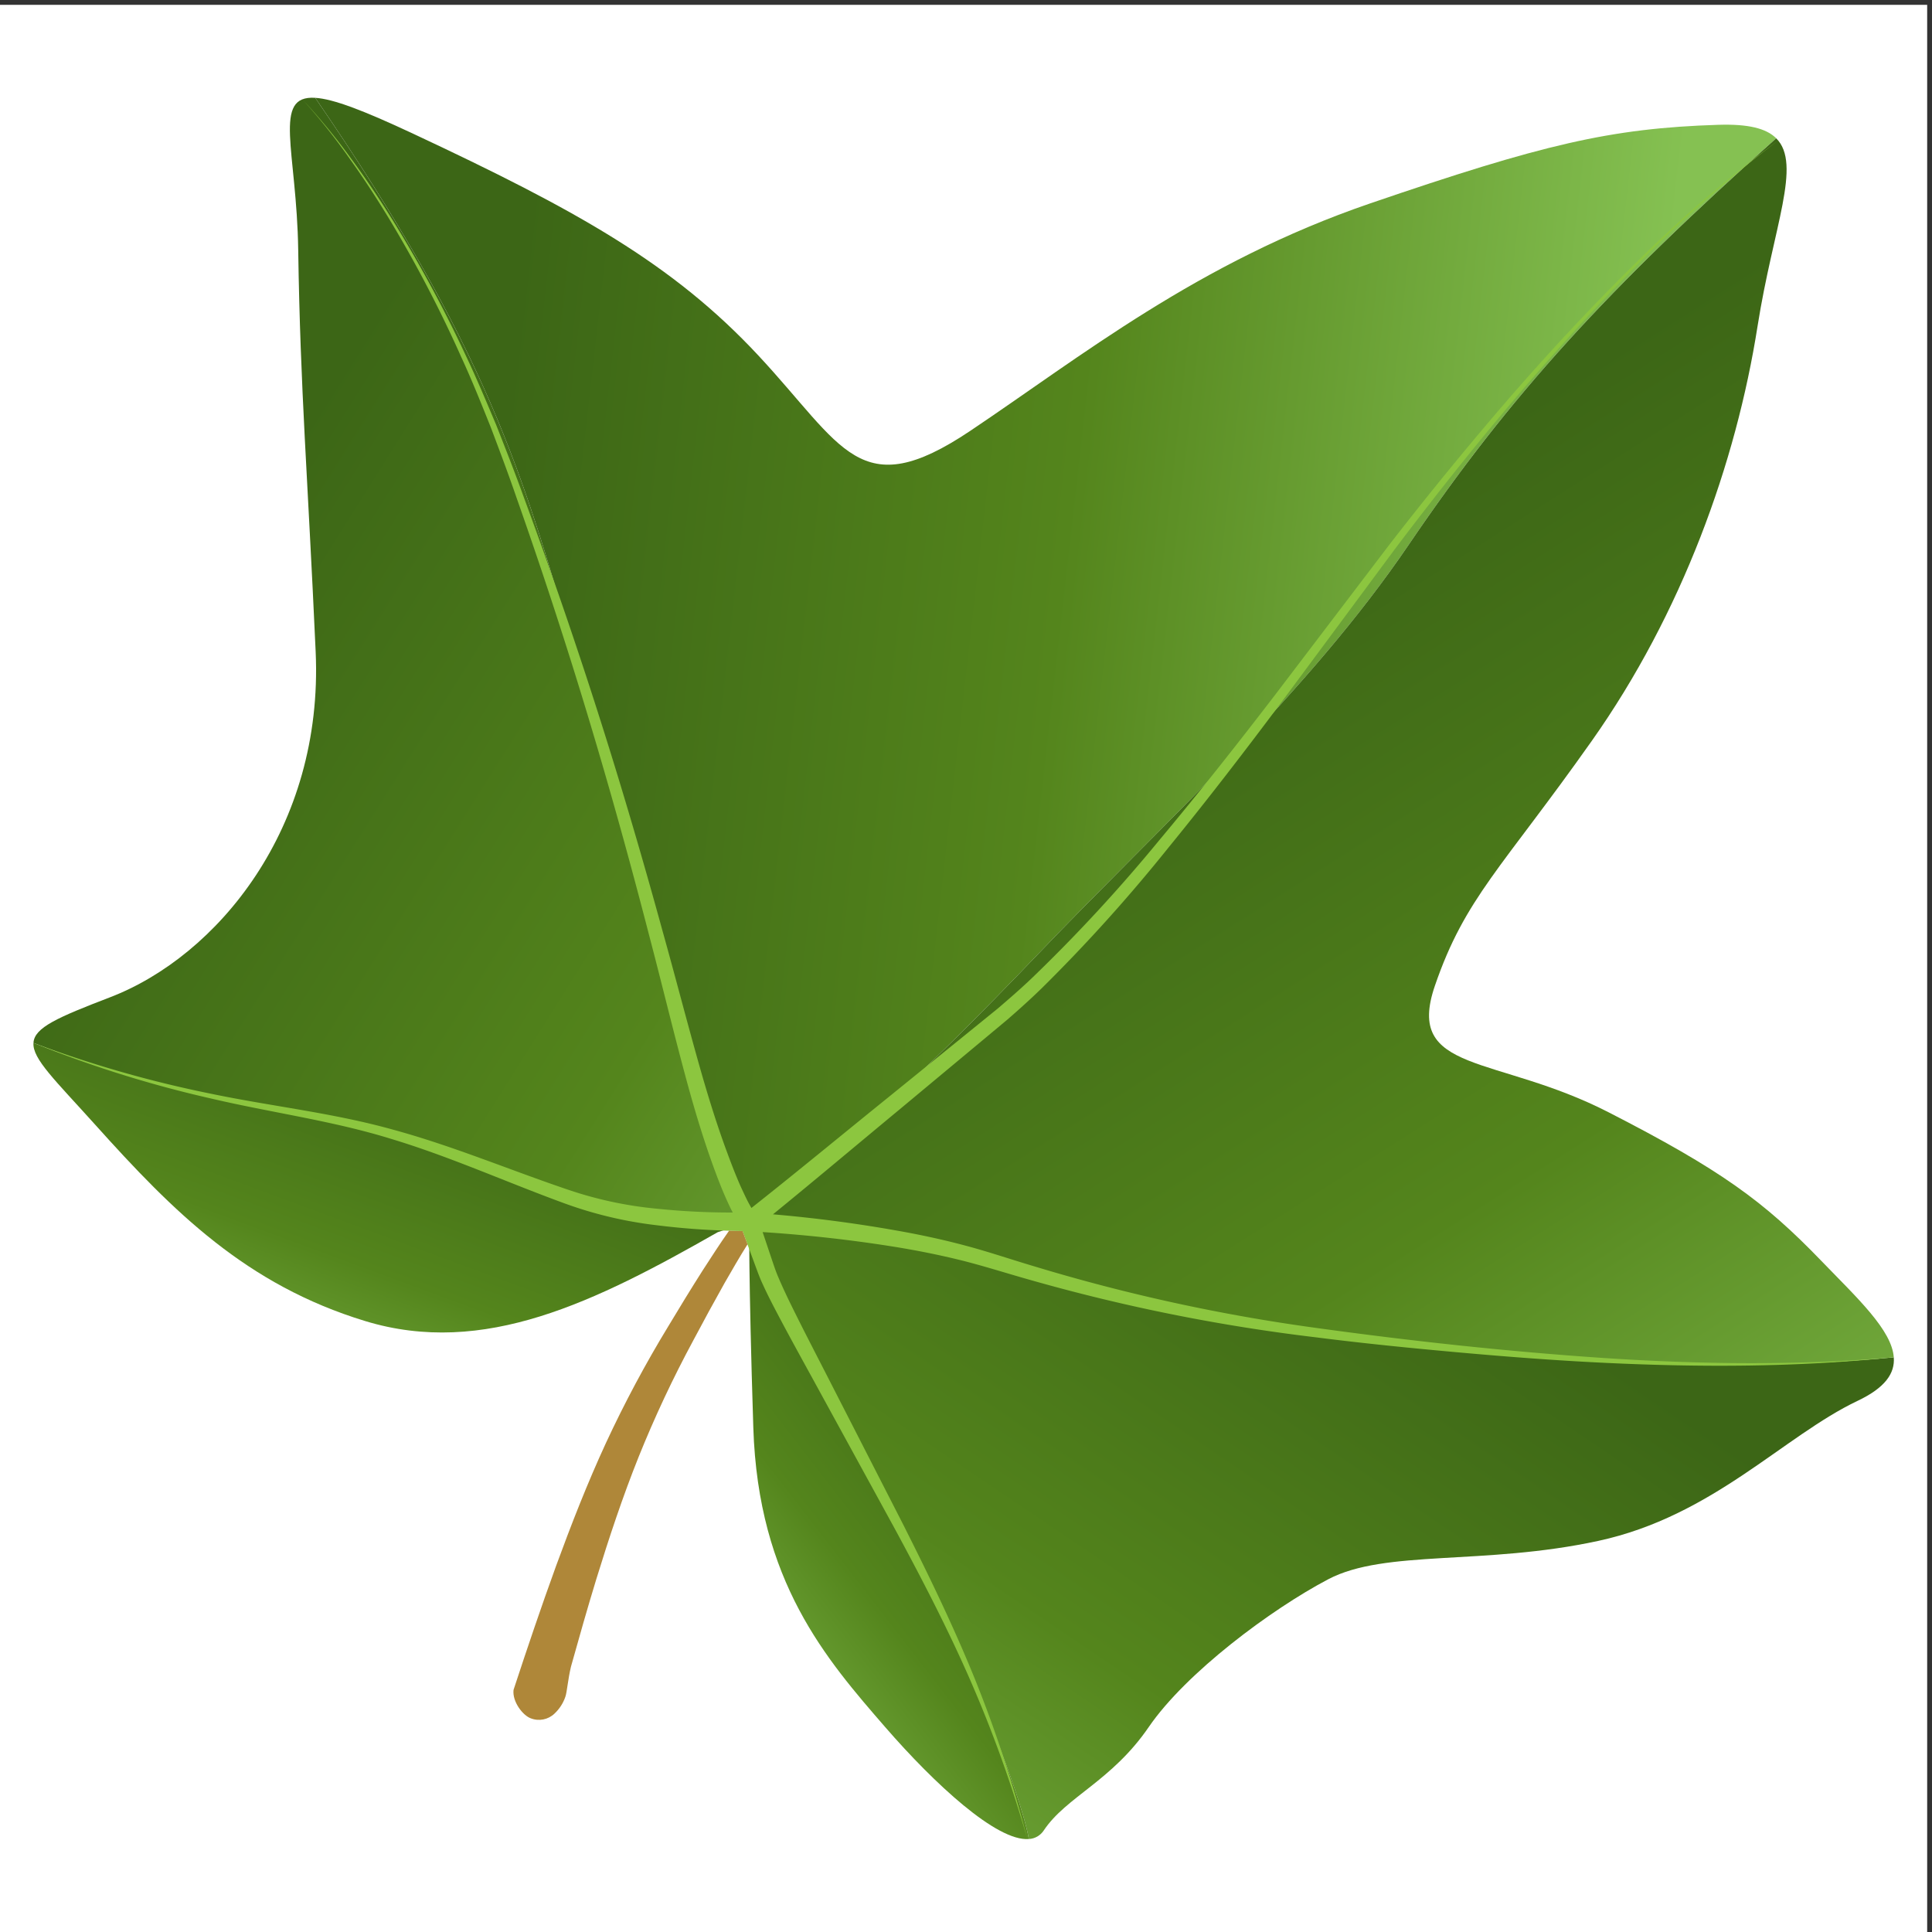 <svg width="2800" height="2800" xmlns="http://www.w3.org/2000/svg">
   <rect width="100%" height="100%" fill="#333333" stroke="none"/>
   <defs>
     <linearGradient x1="0" y1="0" x2="1" y2="0" gradientUnits="userSpaceOnUse" gradientTransform="scale(-5195.92) rotate(69.823 .9 -1.582)" spreadMethod="pad" id="b">
       <stop style="stop-opacity:1;stop-color:#3c6616" offset="0"/>
       <stop style="stop-opacity:1;stop-color:#54851c" offset=".5"/>
       <stop style="stop-opacity:1;stop-color:#85c152" offset="1"/>
     </linearGradient>
     <linearGradient x1="0" y1="0" x2="1" y2="0" gradientUnits="userSpaceOnUse" gradientTransform="scale(-11378.57) rotate(55.997 -.01 -1.589)" spreadMethod="pad" id="d">
       <stop style="stop-opacity:1;stop-color:#3c6616" offset="0"/>
       <stop style="stop-opacity:1;stop-color:#54851c" offset=".5"/>
       <stop style="stop-opacity:1;stop-color:#85c152" offset="1"/>
     </linearGradient>
     <linearGradient x1="0" y1="0" x2="1" y2="0" gradientUnits="userSpaceOnUse" gradientTransform="scale(13346.2) rotate(-31.733 2.014 .26)" spreadMethod="pad" id="f">
       <stop style="stop-opacity:1;stop-color:#3c6616" offset="0"/>
       <stop style="stop-opacity:1;stop-color:#54851c" offset=".5"/>
       <stop style="stop-opacity:1;stop-color:#85c152" offset="1"/>
     </linearGradient>
     <linearGradient x1="0" y1="0" x2="1" y2="0" gradientUnits="userSpaceOnUse" gradientTransform="rotate(-5.899 144057.8 -43310.634) scale(12567.15)" spreadMethod="pad" id="h">
       <stop style="stop-opacity:1;stop-color:#3c6616" offset="0"/>
       <stop style="stop-opacity:1;stop-color:#54851c" offset=".5"/>
       <stop style="stop-opacity:1;stop-color:#85c152" offset="1"/>
     </linearGradient>
     <linearGradient x1="0" y1="0" x2="1" y2="0" gradientUnits="userSpaceOnUse" gradientTransform="rotate(-57.023 19935.407 -4934.29) scale(14070.7)" spreadMethod="pad" id="j">
       <stop style="stop-opacity:1;stop-color:#3c6616" offset="0"/>
       <stop style="stop-opacity:1;stop-color:#54851c" offset=".5"/>
       <stop style="stop-opacity:1;stop-color:#85c152" offset="1"/>
     </linearGradient>
     <linearGradient x1="0" y1="0" x2="1" y2="0" gradientUnits="userSpaceOnUse" gradientTransform="rotate(-142.43 6589.977 881.272) scale(5176.89)" spreadMethod="pad" id="l">
       <stop style="stop-opacity:1;stop-color:#3c6616" offset="0"/>
       <stop style="stop-opacity:1;stop-color:#54851c" offset=".5"/>
       <stop style="stop-opacity:1;stop-color:#85c152" offset="1"/>
     </linearGradient>
     <clipPath clipPathUnits="userSpaceOnUse" id="a">
       <path d="M364.742 9688.2c1545.598-600.6 2538.988-671.5 3468.948-881s1729.1-594.6 2489.04-844.4c759.96-249.8 1841.5-223.7 1841.5-223.7l-343.14-113.4c-1335.27-760.5-2547.26-1363.2-3842.25-968.3-1294.98 394.9-2089.62 1190.5-2940.46 2138.2-433.942 482.7-686.618 718.8-673.638 892.6Z"/>
     </clipPath>
     <clipPath clipPathUnits="userSpaceOnUse" id="c">
       <path d="M8164.18 7739.1s1519.9-80.1 2624.42-421.6c1105.5-340.4 2209.9-648.1 4371.9-887.3 2162.1-239.2 3872.9-321.4 5475.7-168 13.8-175-95.1-332.3-394.3-474.2-808.5-384.7-1576-1255.4-2824.2-1525.9-1248.2-270.4-2323-91.1-2944.6-418.6-622.6-327.6-1549.8-1018.6-1954.7-1609.1-403.9-590.4-899.2-760.2-1144-1126.8-36.1-55.9-96.9-91-163.2-94.5-94 535.7-733.7 2105.6-1280.24 3165.5-546.55 1059.9-1187.55 1860.3-1766.78 3560.5z"/>
     </clipPath>
     <clipPath clipPathUnits="userSpaceOnUse" id="e">
       <path d="M3435.07 19986.6c1848-2695 2276.4-4066.5 2885.02-6278.6 608.62-2212.1 782-2822.4 1128.5-4042.3s715.64-1926.6 715.64-1926.6-1081.54-26.1-1841.5 223.7c-759.94 249.9-1559.03 634.9-2489.04 844.4-930.01 209.6-1923.35 280.7-3468.948 881 9.071 167.5 264.098 278.2 834.748 497.4 1165.67 447.3 2326.8 1843.5 2240.28 3764.5-86.52 1920.9-167.07 2841.7-190.21 4379.8-15.88 1082.9-284.35 1687.9 185.51 1656.7z"/>
     </clipPath>
     <clipPath clipPathUnits="userSpaceOnUse" id="g">
       <path d="M10570.7 16356.3c1205.4 807.7 2481 1836.1 4358.6 2479.5 1877.6 642.2 2615.8 819.5 3794.4 856.8 327 10.3 523.4-38.8 631.6-147-1831.8-1635-2898-2797.2-4000.5-4422.7-1102.5-1625.3-2673.8-3034.3-4039.2-4462.7C9950.23 9231.9 9102.84 8486.9 8164.23 7739c0 0-369.18 706.4-715.64 1926.6-346.46 1220.1-519.71 1830.2-1128.5 4042.3-608.79 2212.1-1037.02 3583.6-2885.02 6278.7 197.36-12.2 524.5-137.5 1056.63-386.1 1796.43-840.7 2840.84-1423.2 3770.14-2419.7 929.28-996.5 1103.34-1632.1 2308.86-824.5z"/>
     </clipPath>
     <clipPath clipPathUnits="userSpaceOnUse" id="i">
       <path d="M19355 19545.5c282.9-281.4-32.9-965.4-202.9-2045-234.7-1495.2-824-3129.6-1806-4520.1-981.9-1390.5-1382-1711-1710.7-2670.4-328.6-959.4 665-748.3 1890.4-1376.4 1225.4-628 1695.9-972.1 2319.7-1619.2 394.8-408.1 769.8-755.3 790.5-1052.2-1602.8-153.4-3313.8-71.4-5475.7 168-2161.8 239.4-3266.5 546.9-4371.9 887.3-1104.62 341.5-2624.43 421.6-2624.43 421.6C9102.59 8487 9949.98 9232 11315.4 10660.3c1365.3 1428.3 2936.5 2837.6 4039.1 4462.7 1102.7 1625.2 2169 2787.5 4000.5 4422.5z"/>
     </clipPath>
     <clipPath clipPathUnits="userSpaceOnUse" id="k">
       <path d="M8164.18 7739.1C8743.41 6039 9384.33 5238.5 9930.91 4178.6c546.59-1059.9 1186.29-2629.8 1280.19-3165.4-349-28.501-1029.7 602.4-1565.24 1219.4-638.9 736.7-1383.98 1585.1-1437.2 3264.1-53.21 1677.8-44.48 2242.4-44.48 2242.4z"/>
     </clipPath>
   </defs>
   <path d="M21000 0H0v21000h21000V0" style="fill:#fff;fill-opacity:1;fill-rule:nonzero;stroke:none" transform="matrix(.133 0 0 -.133 0 2800)"/>
   <g clip-path="url(#a)" transform="matrix(.133 0 0 -.133 0 2800)">
     <path d="M364.742 9688.2c1545.598-600.6 2538.988-671.5 3468.948-881s1729.1-594.6 2489.04-844.4c759.96-249.8 1841.5-223.7 1841.5-223.7l-343.14-113.4c-1335.27-760.5-2547.26-1363.2-3842.25-968.3-1294.98 394.9-2089.62 1190.5-2940.46 2138.2-433.942 482.7-686.618 718.8-673.638 892.6" style="fill:url(#b);fill-opacity:1;fill-rule:nonzero;stroke:none"/>
   </g>
   <g clip-path="url(#c)" transform="matrix(.133 0 0 -.133 0 2800)">
     <path d="M8164.18 7739.1s1519.9-80.1 2624.42-421.6c1105.5-340.4 2209.9-648.1 4371.9-887.3 2162.1-239.2 3872.9-321.4 5475.7-168 13.8-175-95.1-332.3-394.3-474.2-808.5-384.7-1576-1255.4-2824.2-1525.9-1248.2-270.4-2323-91.1-2944.6-418.6-622.6-327.6-1549.8-1018.6-1954.7-1609.1-403.9-590.4-899.2-760.2-1144-1126.8-36.1-55.9-96.9-91-163.2-94.5-94 535.7-733.7 2105.6-1280.24 3165.5-546.55 1059.9-1187.55 1860.3-1766.78 3560.5" style="fill:url(#d);fill-opacity:1;fill-rule:nonzero;stroke:none"/>
   </g>
   <g clip-path="url(#e)" transform="matrix(.133 0 0 -.133 0 2800)">
     <path d="M3435.07 19986.6c1848-2695 2276.4-4066.5 2885.02-6278.6 608.62-2212.1 782-2822.4 1128.5-4042.3s715.64-1926.6 715.64-1926.6-1081.54-26.1-1841.5 223.7c-759.94 249.9-1559.03 634.9-2489.04 844.4-930.01 209.6-1923.35 280.7-3468.948 881 9.071 167.5 264.098 278.2 834.748 497.4 1165.67 447.3 2326.8 1843.5 2240.28 3764.5-86.52 1920.9-167.07 2841.7-190.21 4379.8-15.88 1082.9-284.35 1687.9 185.51 1656.7" style="fill:url(#f);fill-opacity:1;fill-rule:nonzero;stroke:none"/>
   </g>
   <g clip-path="url(#g)" transform="matrix(.133 0 0 -.133 0 2800)">
     <path d="M10570.7 16356.3c1205.4 807.7 2481 1836.1 4358.6 2479.5 1877.6 642.2 2615.8 819.5 3794.4 856.8 327 10.3 523.4-38.8 631.6-147-1831.8-1635-2898-2797.2-4000.5-4422.7-1102.5-1625.3-2673.8-3034.3-4039.2-4462.7C9950.23 9231.9 9102.84 8486.9 8164.23 7739c0 0-369.18 706.4-715.64 1926.6-346.46 1220.1-519.71 1830.2-1128.5 4042.3-608.79 2212.1-1037.02 3583.6-2885.02 6278.7 197.36-12.2 524.5-137.5 1056.63-386.1 1796.43-840.7 2840.84-1423.2 3770.14-2419.7 929.28-996.5 1103.34-1632.1 2308.86-824.5" style="fill:url(#h);fill-opacity:1;fill-rule:nonzero;stroke:none"/>
   </g>
   <g clip-path="url(#i)" transform="matrix(.133 0 0 -.133 0 2800)">
     <path d="M19355 19545.5c282.9-281.4-32.9-965.4-202.9-2045-234.7-1495.2-824-3129.6-1806-4520.1-981.9-1390.5-1382-1711-1710.7-2670.4-328.6-959.4 665-748.3 1890.4-1376.4 1225.4-628 1695.9-972.1 2319.7-1619.2 394.8-408.1 769.8-755.3 790.5-1052.2-1602.8-153.4-3313.8-71.4-5475.7 168-2161.8 239.4-3266.5 546.9-4371.9 887.3-1104.62 341.5-2624.43 421.6-2624.43 421.6C9102.59 8487 9949.98 9232 11315.4 10660.3c1365.3 1428.3 2936.5 2837.6 4039.1 4462.7 1102.7 1625.2 2169 2787.5 4000.5 4422.5" style="fill:url(#j);fill-opacity:1;fill-rule:nonzero;stroke:none"/>
   </g>
   <g clip-path="url(#k)" transform="matrix(.133 0 0 -.133 0 2800)">
     <path d="M8164.18 7739.1C8743.41 6039 9384.33 5238.5 9930.91 4178.6c546.59-1059.9 1186.29-2629.8 1280.19-3165.4-349-28.501-1029.7 602.4-1565.24 1219.4-638.9 736.7-1383.98 1585.1-1437.2 3264.1-53.21 1677.8-44.48 2242.4-44.48 2242.4" style="fill:url(#l);fill-opacity:1;fill-rule:nonzero;stroke:none"/>
   </g>
   <path d="M8147.89 7962.2c13.06-24.2 26.16-48.5 40.24-72.6 504.41 398.7 999.26 808.3 1499.39 1212l792.18 642.6 396 321.4c127.9 109.7 255.7 220.4 377.2 337.1 488.2 470.6 948.5 969.3 1378.7 1493.4 435.9 520.8 857.1 1055.2 1270.8 1594.7l1237 1626.3c417 538.6 848 1065.9 1292.9 1582 446.4 514.8 910.6 1014.8 1396.2 1491.9 482.5 481.1 999.9 925.8 1548 1330.5-542.5-411.1-1053.9-861.7-1530-1348.2-479.1-483-936.1-987.9-1375.2-1507.8-439-519.8-861.2-1052.2-1270.8-1595.6l-1216-1641.1c-407.4-545.4-822.2-1085.9-1253.8-1614.6-427.4-533.6-885.4-1042.1-1371.6-1522.9-122.4-119.8-250.1-234.6-379.9-347.5l-392.8-327.6-784.59-653.5c-459.86-380.8-916.49-765.7-1378.57-1142.4 444.45-38.2 883.3-95.1 1322.79-172.5 259.97-45.1 520.27-100.4 776.97-169.2 258.7-68.8 506.6-154.2 758.3-228.4 1004-304 2030.6-527.7 3070.2-669 1039.7-143.5 2086.6-257 3135.3-327.3 1048.7-68.4 2102.7-82.1 3150.4 8.4-1046.1-108.1-2102.7-110.8-3153.9-60.1-525 25.2-1050.6 65.2-1574.3 112.2-524.7 47-1048.5 99.1-1570.8 165.7-1048.3 125-2085.1 333.1-3100.6 622-253.6 71-505.5 152.2-755.8 215.1-252.3 62.8-508.17 113.2-766.09 154.2-465.03 73.5-936.6 125.2-1405.32 155.4l97.44-290.3c24.9-73.1 47.67-144.2 77.49-210.9 28.85-68.9 61.82-138.6 93.78-207.4 132.85-274.8 274.89-548.3 415.8-822.9l842.15-1645.6c278.05-551.3 548.05-1107 780.65-1679.3 231.4-572 424.1-1158.8 576.9-1756.6-169.2 592.2-377.8 1172.3-624.5 1736.6-246.5 563.3-530.7 1109.3-823.73 1651.1l-887.55 1621.6c-148.09 270.3-297.19 539.5-440.37 816-35.03 68.7-70.06 138.4-103.11 211.2-35.15 72.7-61.15 147.8-88.2 219.8l-81.98 223.1-53.85 145c-49.26.5-97.52 1-147 3.5-267.07 7-533.63 27.4-798.67 61-340.64 40.4-675.43 120.4-997.58 238.2-637.35 233.2-1249.37 510.3-1891.56 703.3-638.39 197.5-1309.93 285.6-1966.35 440.4-657.76 149.3-1302.373 351.5-1927.509 604.7 630.203-236.5 1278.329-422.2 1938.179-555.2 657.89-137.1 1330.09-208.2 1984.29-391.6 654.06-178.3 1279.02-442.6 1912.68-656.4a4223.118 4223.118 0 0 1 968.85-205.3c271.75-27.9 544.78-41.5 817.95-40.7-5.5 11.1-10.92 21-16.38 31.3-31.79 64.6-60.52 129.4-88.2 194.2-54.6 130.6-102.69 262.4-148.97 394.4-91.44 263.8-170.69 530.1-243.6 797.6-146.29 537-274.1 1072.6-415.21 1607.8-276.32 1069.5-577.59 2131-913.59 3183.2-167.49 526.1-343.14 1049.9-526.93 1571.4-89.33 260.8-186.77 519.4-284.17 777-102.53 256.2-205.04 512.6-320.71 763.4-224.95 504.2-479.68 994.5-762.85 1468.5-141.92 236.5-291.86 468.8-452.89 693.5-158.04 226.6-330.41 442.8-516.05 647.4a6816.02 6816.02 0 0 0 527.1-639.9c163.8-222.6 318.03-452.6 463.97-688 290.93-471.1 554.08-958.8 788.09-1460.6 118.73-249.6 225.29-504.8 332.89-760 101.56-258.3 203.08-515.7 296.44-775.4 190.89-519.2 376.7-1040.7 552.38-1565.5 353.35-1048.6 672.01-2108.4 964.53-3175.5 149.27-532.9 286.36-1070.2 438.49-1597.8 77.11-264.4 159.3-526.4 253.59-783 47.17-128.8 95.3-255.5 149.52-380a5053.58 5053.58 0 0 1 85.85-181.9" style="fill:#8cc63f;fill-opacity:1;fill-rule:nonzero;stroke:none" transform="matrix(.133 0 0 -.133 0 2800)"/>
   <path d="M7944.65 7641.8c49.31-2.5 97.57-3.1 147-3.6l53.84-145c-85.97-136-169.59-282.3-250.28-422.4-115.58-205.8-228.7-413.2-339.36-622.2-222.63-412.4-421.89-836.9-596.81-1271.6-173.97-434.4-321.94-880.2-460.53-1329.9-96.61-315.9-187.11-634.8-276.49-954.7-33.6-139.5-43.47-279.4-61.36-329.2-23.8-69.9-64.43-132.8-118.32-183.3-68.88-66.2-170.04-86.3-258.97-51.3-86.14 31.1-202.73 181.3-187.32 310.1 148.73 453 301.65 905.2 464.9 1354.6 165.27 450.5 339.82 898.2 542.39 1336.6 202.59 436.4 429.57 861.2 679.85 1272.1 122.77 205 247.8 409 375.65 610.1 94.75 145.6 184.68 287 285.81 429.7" style="fill:#af8739;fill-opacity:1;fill-rule:nonzero;stroke:none" transform="matrix(.133 0 0 -.133 0 2800)"/>
 </svg>